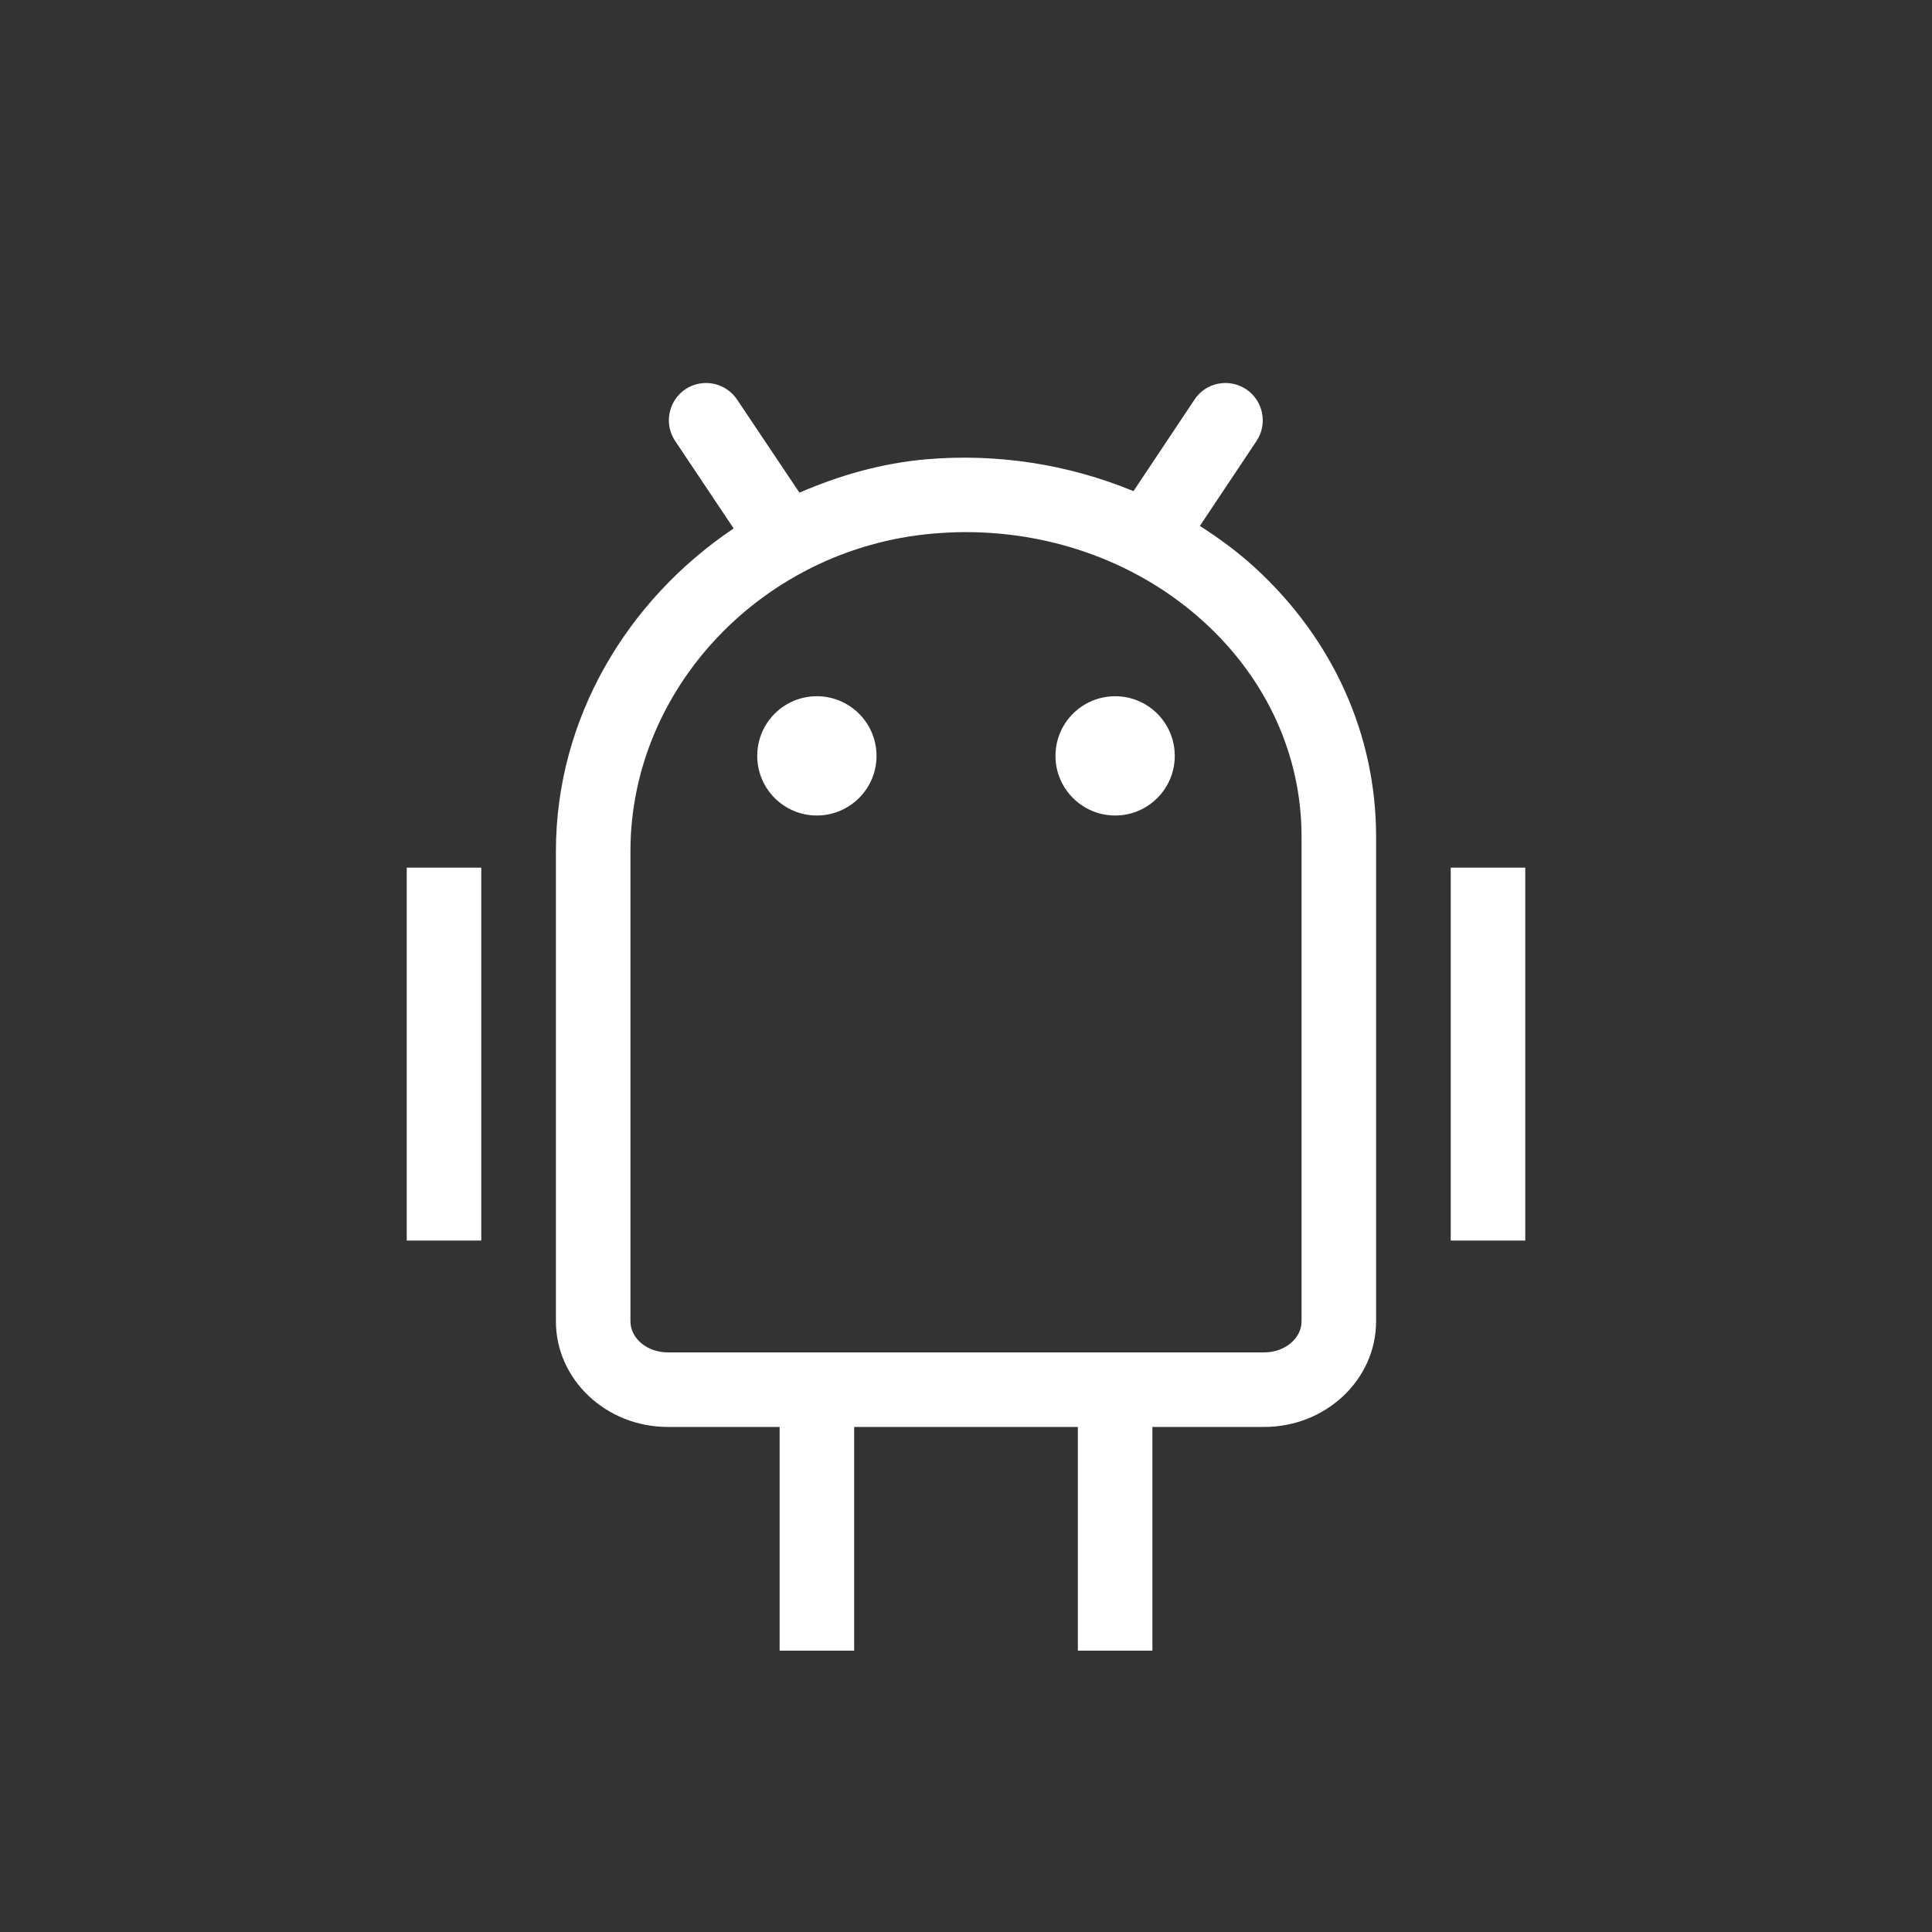 <svg width="19" height="19" viewBox="0 0 19 19" fill="none" xmlns="http://www.w3.org/2000/svg">
<rect x="0" y="0" width="19" height="19" fill="#333333" stroke="none"/>
<path fill-rule="evenodd" clip-rule="evenodd" d="M6.74 3.828C6.908 3.716 7.136 3.761 7.249 3.93L7.862 4.845C8.25 4.677 8.665 4.556 9.108 4.517C9.803 4.457 10.502 4.564 11.147 4.83L11.747 3.93C11.858 3.761 12.086 3.716 12.255 3.828C12.424 3.941 12.469 4.169 12.357 4.337L11.8 5.172C11.99 5.294 12.173 5.428 12.34 5.581C13.11 6.286 13.533 7.226 13.533 8.228V12.994C13.533 13.567 13.04 14.033 12.433 14.033H11.333V16.233H10.6V14.033H8.4V16.233H7.667V14.033H6.567C5.96 14.033 5.467 13.567 5.467 12.994V8.372C5.467 7.07 6.163 5.903 7.215 5.197L6.64 4.337C6.527 4.169 6.573 3.941 6.74 3.828ZM9.496 5.233C9.389 5.233 9.28 5.239 9.171 5.248C7.505 5.394 6.2 6.766 6.2 8.372V12.994C6.2 13.162 6.364 13.3 6.567 13.3H12.433C12.636 13.3 12.8 13.162 12.8 12.994V8.228C12.8 7.433 12.461 6.685 11.845 6.121C11.22 5.549 10.379 5.233 9.496 5.233ZM4 12.2H4.733V8.533H4V12.2ZM14.267 12.2H15V8.533H14.267V12.2ZM8.033 6.847C7.709 6.847 7.447 7.109 7.447 7.434C7.447 7.757 7.709 8.02 8.033 8.02C8.357 8.02 8.62 7.757 8.62 7.434C8.62 7.109 8.357 6.847 8.033 6.847ZM10.967 6.847C10.643 6.847 10.38 7.109 10.38 7.434C10.38 7.757 10.643 8.02 10.967 8.02C11.291 8.02 11.553 7.757 11.553 7.434C11.553 7.109 11.291 6.847 10.967 6.847Z" fill="white"/>
</svg>
